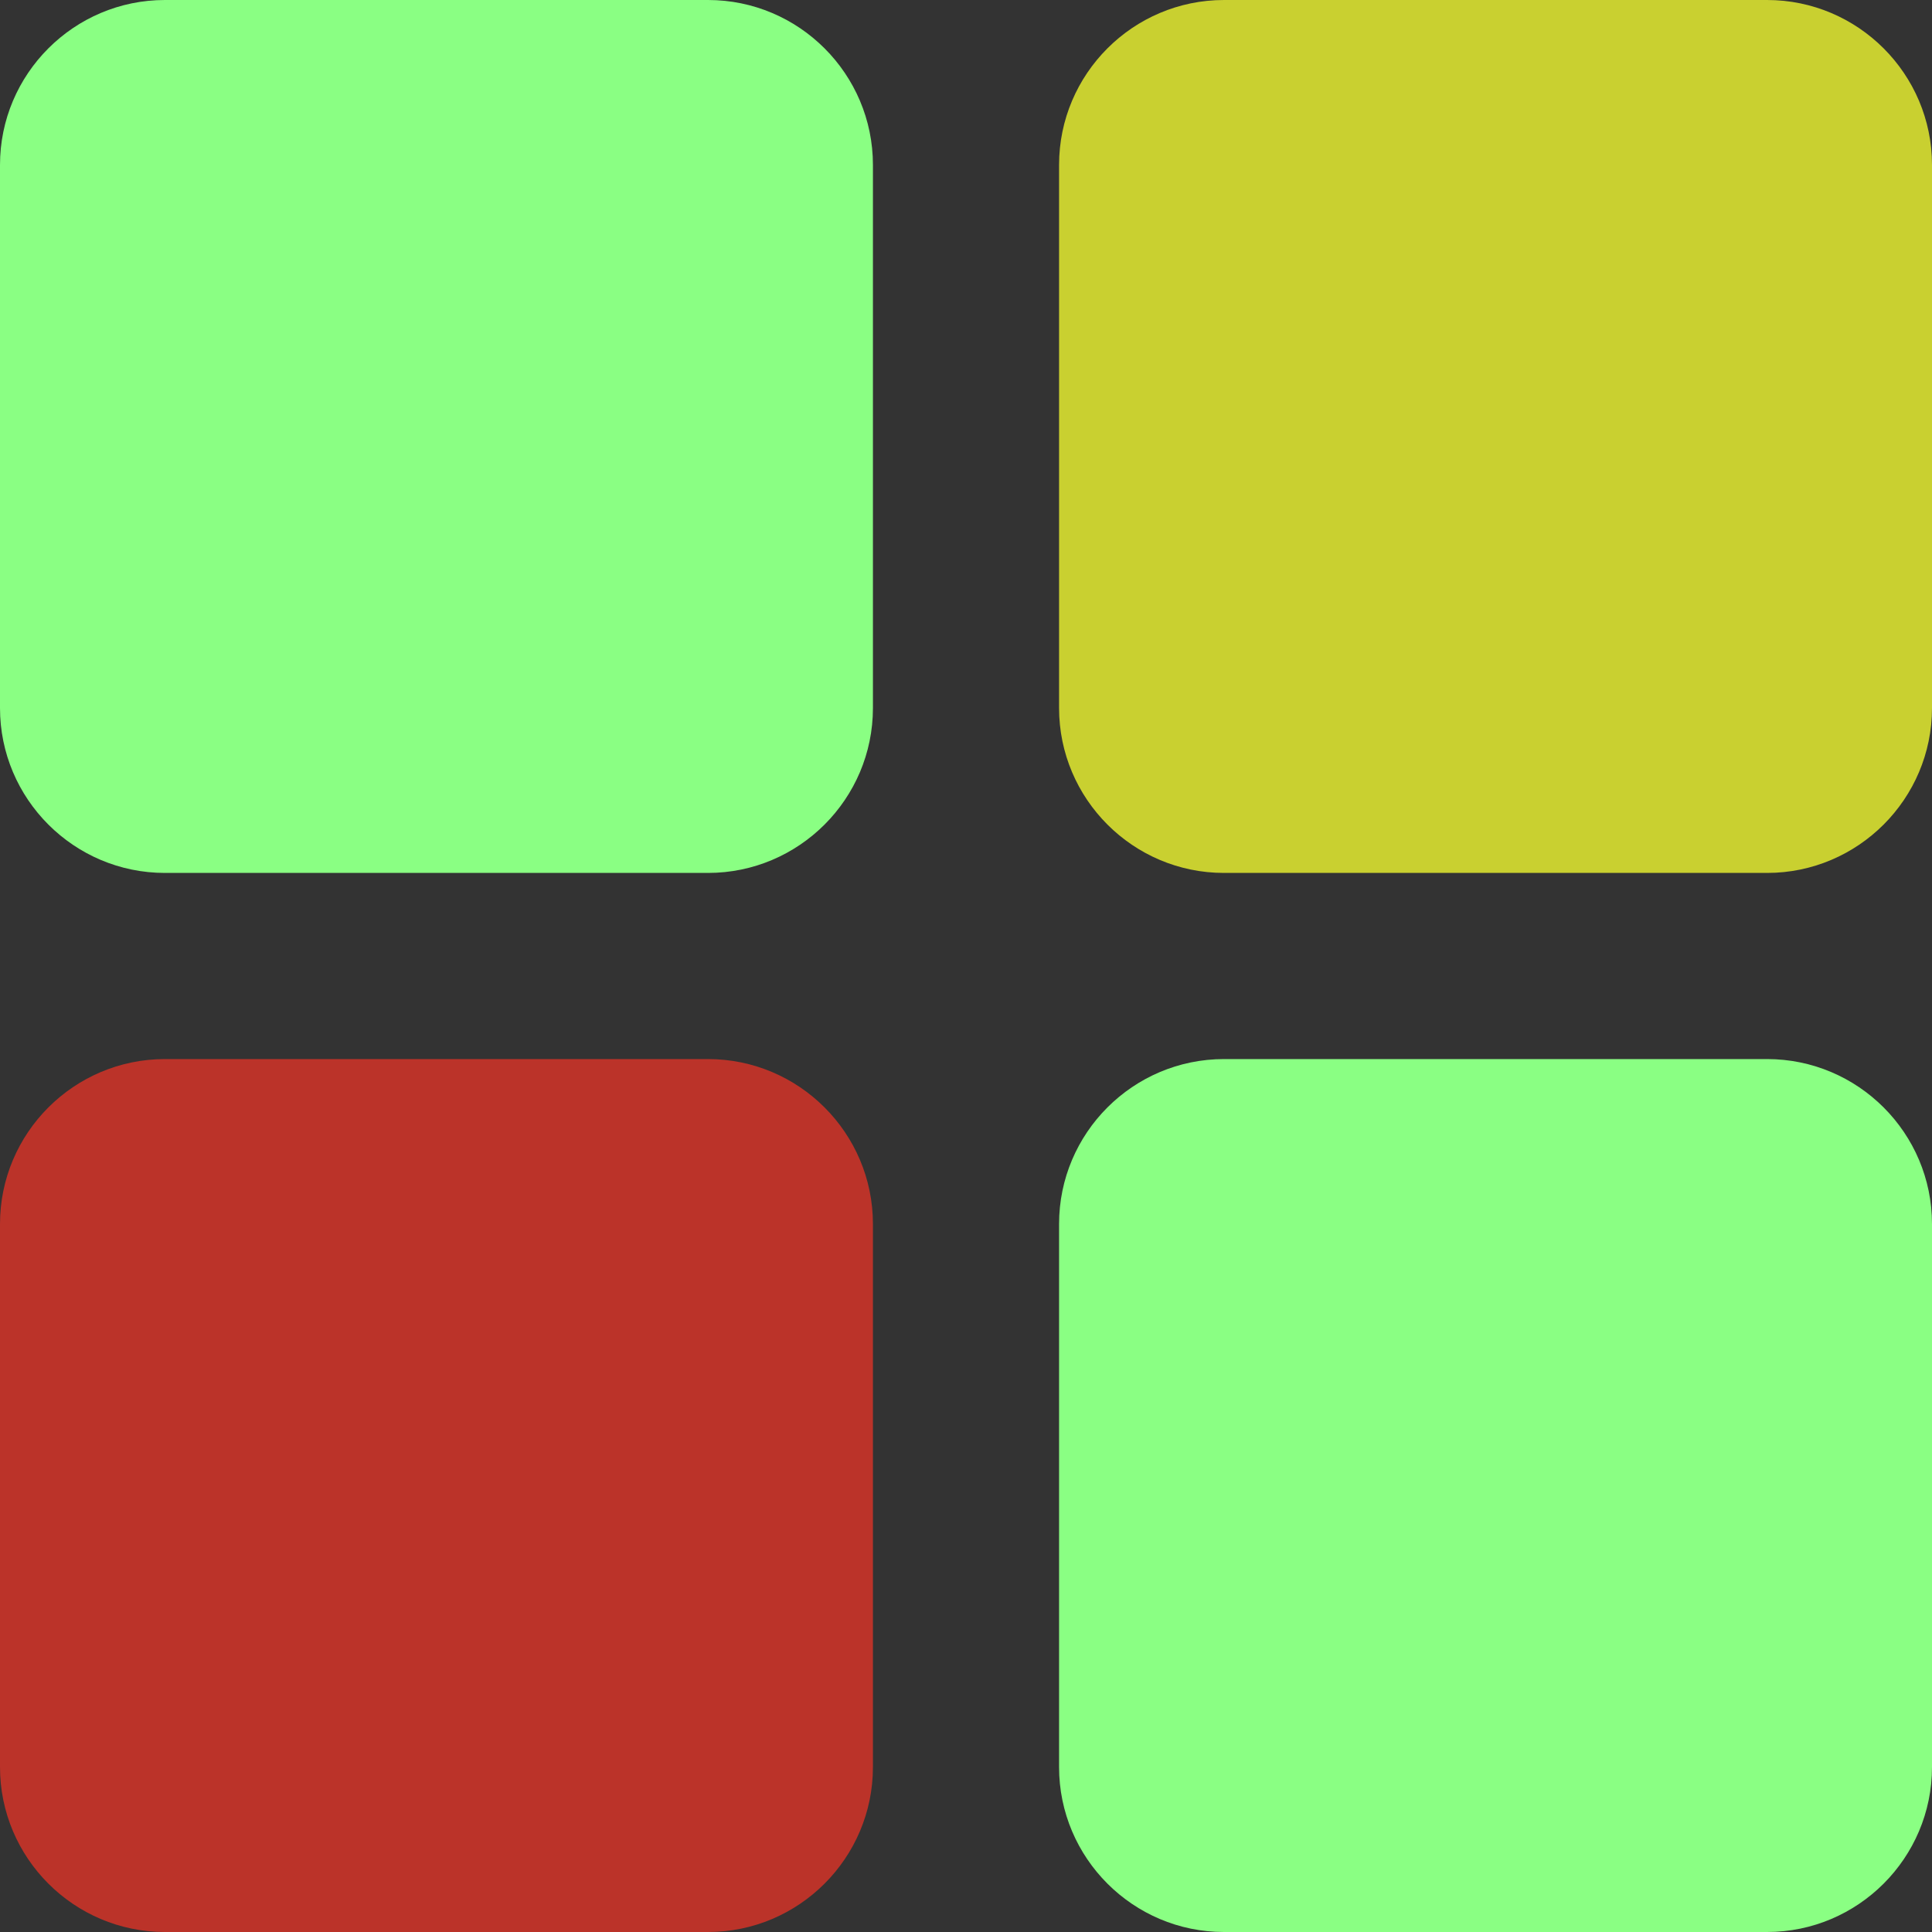 <svg xmlns="http://www.w3.org/2000/svg" version="1.1" xmlns:xlink="http://www.w3.org/1999/xlink" width="512" height="512" x="0" y="0" viewBox="0 0 512 512" style="enable-background:new 0 0 512 512" xml:space="preserve" class=""><rect x="0" y="0" width="512" height="512" fill="#333333" stroke="none"/><g><path d="M187.628 231.335H43.707C19.607 231.335 0 211.728 0 187.628V43.707C0 19.607 19.607 0 43.707 0h143.921c24.1 0 43.707 19.607 43.707 43.707v143.921c0 24.1-19.607 43.707-43.707 43.707z" style="" fill="#8aff83" data-original="#83c9ff" class="" opacity="1"></path><path d="M468.293 231.335H324.372c-24.1 0-43.707-19.607-43.707-43.707V43.707c0-24.1 19.607-43.707 43.707-43.707h143.921C492.393 0 512 19.607 512 43.707v143.921c0 24.1-19.607 43.707-43.707 43.707z" style="" fill="#f5ff2f" data-original="#3a4de2" class="" opacity="0.769"></path><path d="M187.628 512H43.707C19.607 512 0 492.393 0 468.293V324.372c0-24.1 19.607-43.707 43.707-43.707h143.921c24.1 0 43.707 19.607 43.707 43.707v143.921c0 24.1-19.607 43.707-43.707 43.707z" style="" fill="#fd3325" data-original="#2586fd" class="" opacity="0.671"></path><path d="M468.293 512H324.372c-24.1 0-43.707-19.607-43.707-43.707V324.372c0-24.1 19.607-43.707 43.707-43.707h143.921c24.1 0 43.707 19.607 43.707 43.707v143.921c0 24.1-19.607 43.707-43.707 43.707z" style="" fill="#8aff83" data-original="#83c9ff" class="" opacity="1"></path></g></svg>